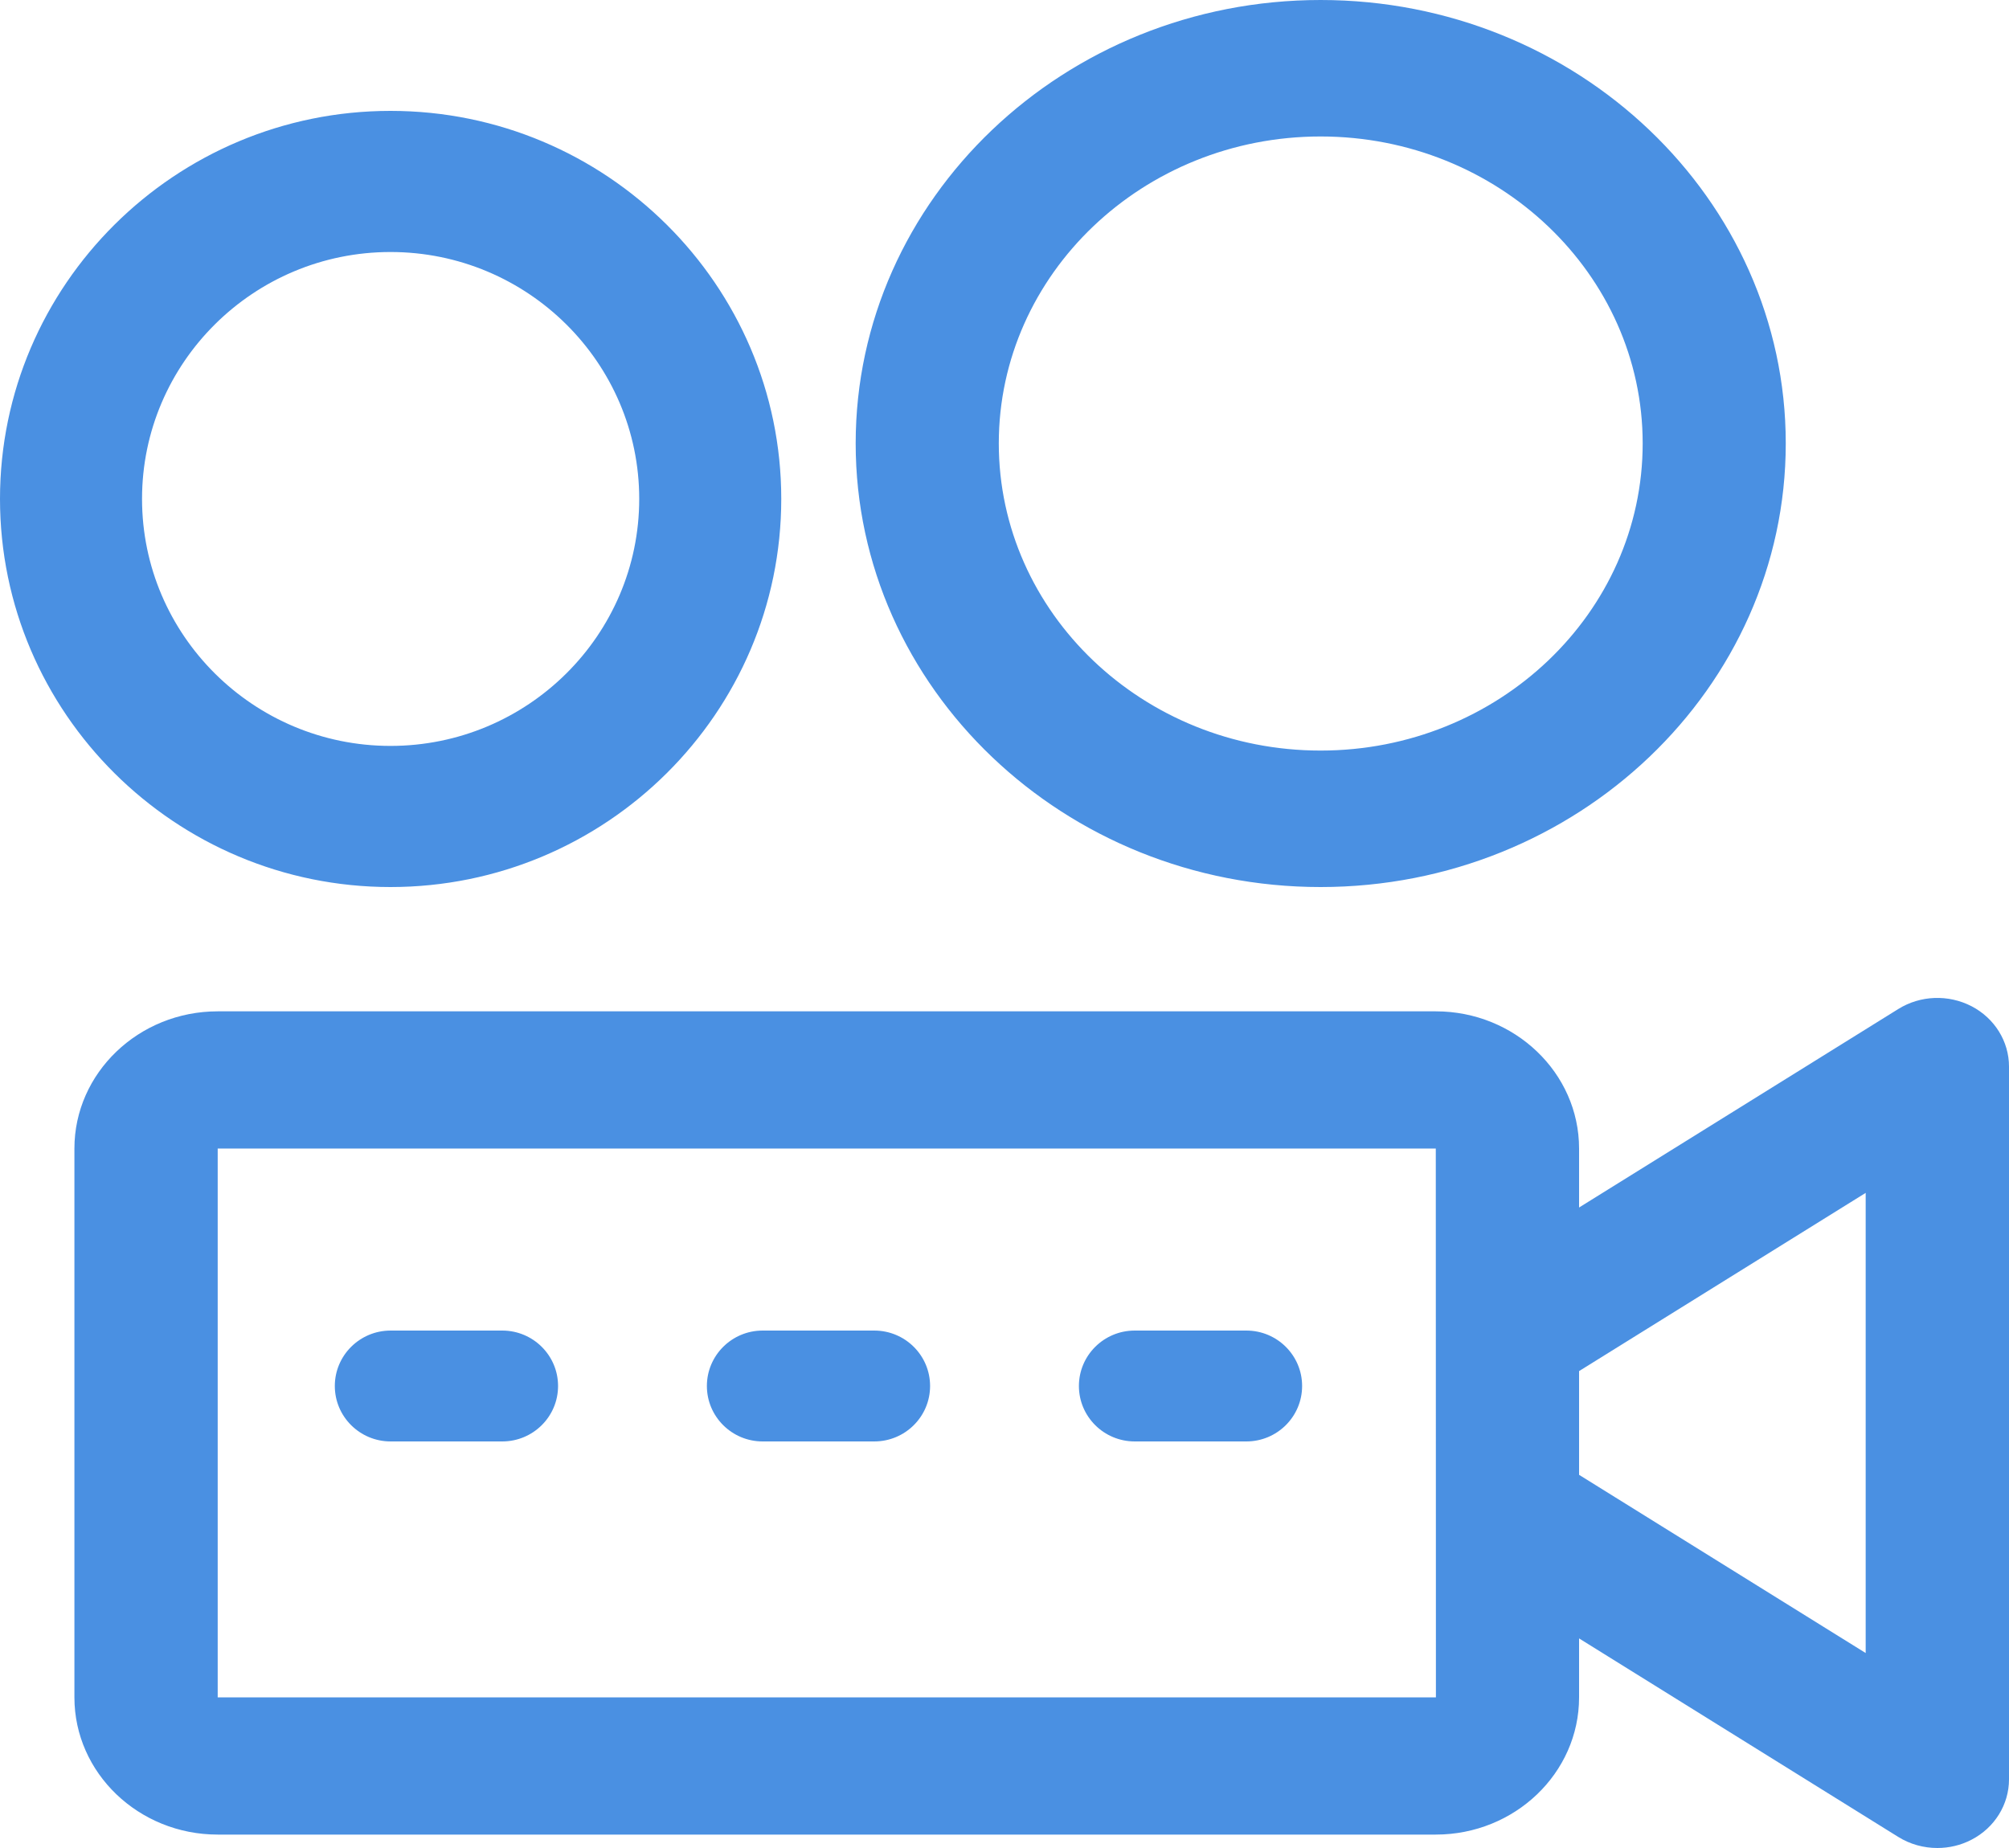 <?xml version="1.0" encoding="UTF-8"?>
<svg width="50px" height="46px" viewBox="0 0 50 46" version="1.1" xmlns="http://www.w3.org/2000/svg" xmlns:xlink="http://www.w3.org/1999/xlink">
    <!-- Generator: Sketch 49.3 (51167) - http://www.bohemiancoding.com/sketch -->
    <title>icon16</title>
    <desc>Created with Sketch.</desc>
    <defs></defs>
    <g id="Page-1" stroke="none" stroke-width="1" fill="none" fill-rule="evenodd">
        <g id="学位课程" transform="translate(-597, -2813)" fill="#4A90E2" fill-rule="nonzero">
            <path d="M646.068,2838.047 C645.492,2837.749 644.794,2837.774 644.245,2838.116 L636.3,2843.057 L636.3,2841.589 C636.3,2839.707 634.7,2838.174 632.734,2838.174 L602.418,2838.174 C600.452,2838.174 598.852,2839.707 598.852,2841.589 L598.852,2855.251 C598.852,2857.134 600.452,2858.666 602.418,2858.666 L632.734,2858.666 C634.7,2858.666 636.3,2857.134 636.3,2855.251 L636.3,2853.783 L644.245,2858.725 C644.539,2858.908 644.877,2859 645.217,2859 C645.509,2859 645.802,2858.932 646.068,2858.793 C646.643,2858.495 647,2857.918 647,2857.292 L647,2839.548 C647,2838.923 646.643,2838.346 646.068,2838.047 Z M602.418,2855.251 L602.418,2841.589 L632.734,2841.589 L632.737,2855.251 L602.418,2855.251 Z M643.433,2854.147 L636.3,2849.711 L636.3,2847.129 L643.433,2842.693 L643.433,2854.147 Z M609.5,2846.12 C610.267,2846.12 610.889,2846.738 610.889,2847.5 C610.889,2848.262 610.267,2848.88 609.5,2848.88 L606.722,2848.88 C605.955,2848.88 605.333,2848.262 605.333,2847.5 C605.333,2846.738 605.955,2846.12 606.722,2846.12 L609.5,2846.12 Z M618.759,2846.12 C619.526,2846.12 620.148,2846.738 620.148,2847.5 C620.148,2848.262 619.526,2848.88 618.759,2848.88 L615.981,2848.88 C615.215,2848.88 614.593,2848.262 614.593,2847.5 C614.593,2846.738 615.215,2846.12 615.981,2846.12 L618.759,2846.12 Z M628.019,2846.12 C628.785,2846.12 629.407,2846.738 629.407,2847.5 C629.407,2848.262 628.785,2848.88 628.019,2848.88 L625.241,2848.88 C624.474,2848.88 623.852,2848.262 623.852,2847.5 C623.852,2846.738 624.474,2846.12 625.241,2846.12 L628.019,2846.12 Z M606.719,2835.08 C601.361,2835.08 597,2830.746 597,2825.418 C597,2820.093 601.361,2815.76 606.719,2815.76 C612.082,2815.76 616.444,2820.093 616.444,2825.418 C616.444,2830.746 612.082,2835.08 606.719,2835.08 Z M606.719,2819.273 C603.309,2819.273 600.535,2822.029 600.535,2825.418 C600.535,2828.809 603.309,2831.567 606.719,2831.567 C610.132,2831.567 612.909,2828.809 612.909,2825.418 C612.909,2822.029 610.132,2819.273 606.719,2819.273 Z M629.867,2835.08 C623.487,2835.08 618.296,2830.126 618.296,2824.037 C618.296,2817.951 623.487,2813 629.867,2813 C636.25,2813 641.444,2817.951 641.444,2824.037 C641.444,2830.126 636.25,2835.08 629.867,2835.08 Z M629.867,2816.397 C625.45,2816.397 621.858,2819.824 621.858,2824.037 C621.858,2828.253 625.45,2831.683 629.867,2831.683 C634.287,2831.683 637.883,2828.253 637.883,2824.037 C637.883,2819.824 634.287,2816.397 629.867,2816.397 Z" id="icon16"></path>
        </g>
    </g>
</svg>